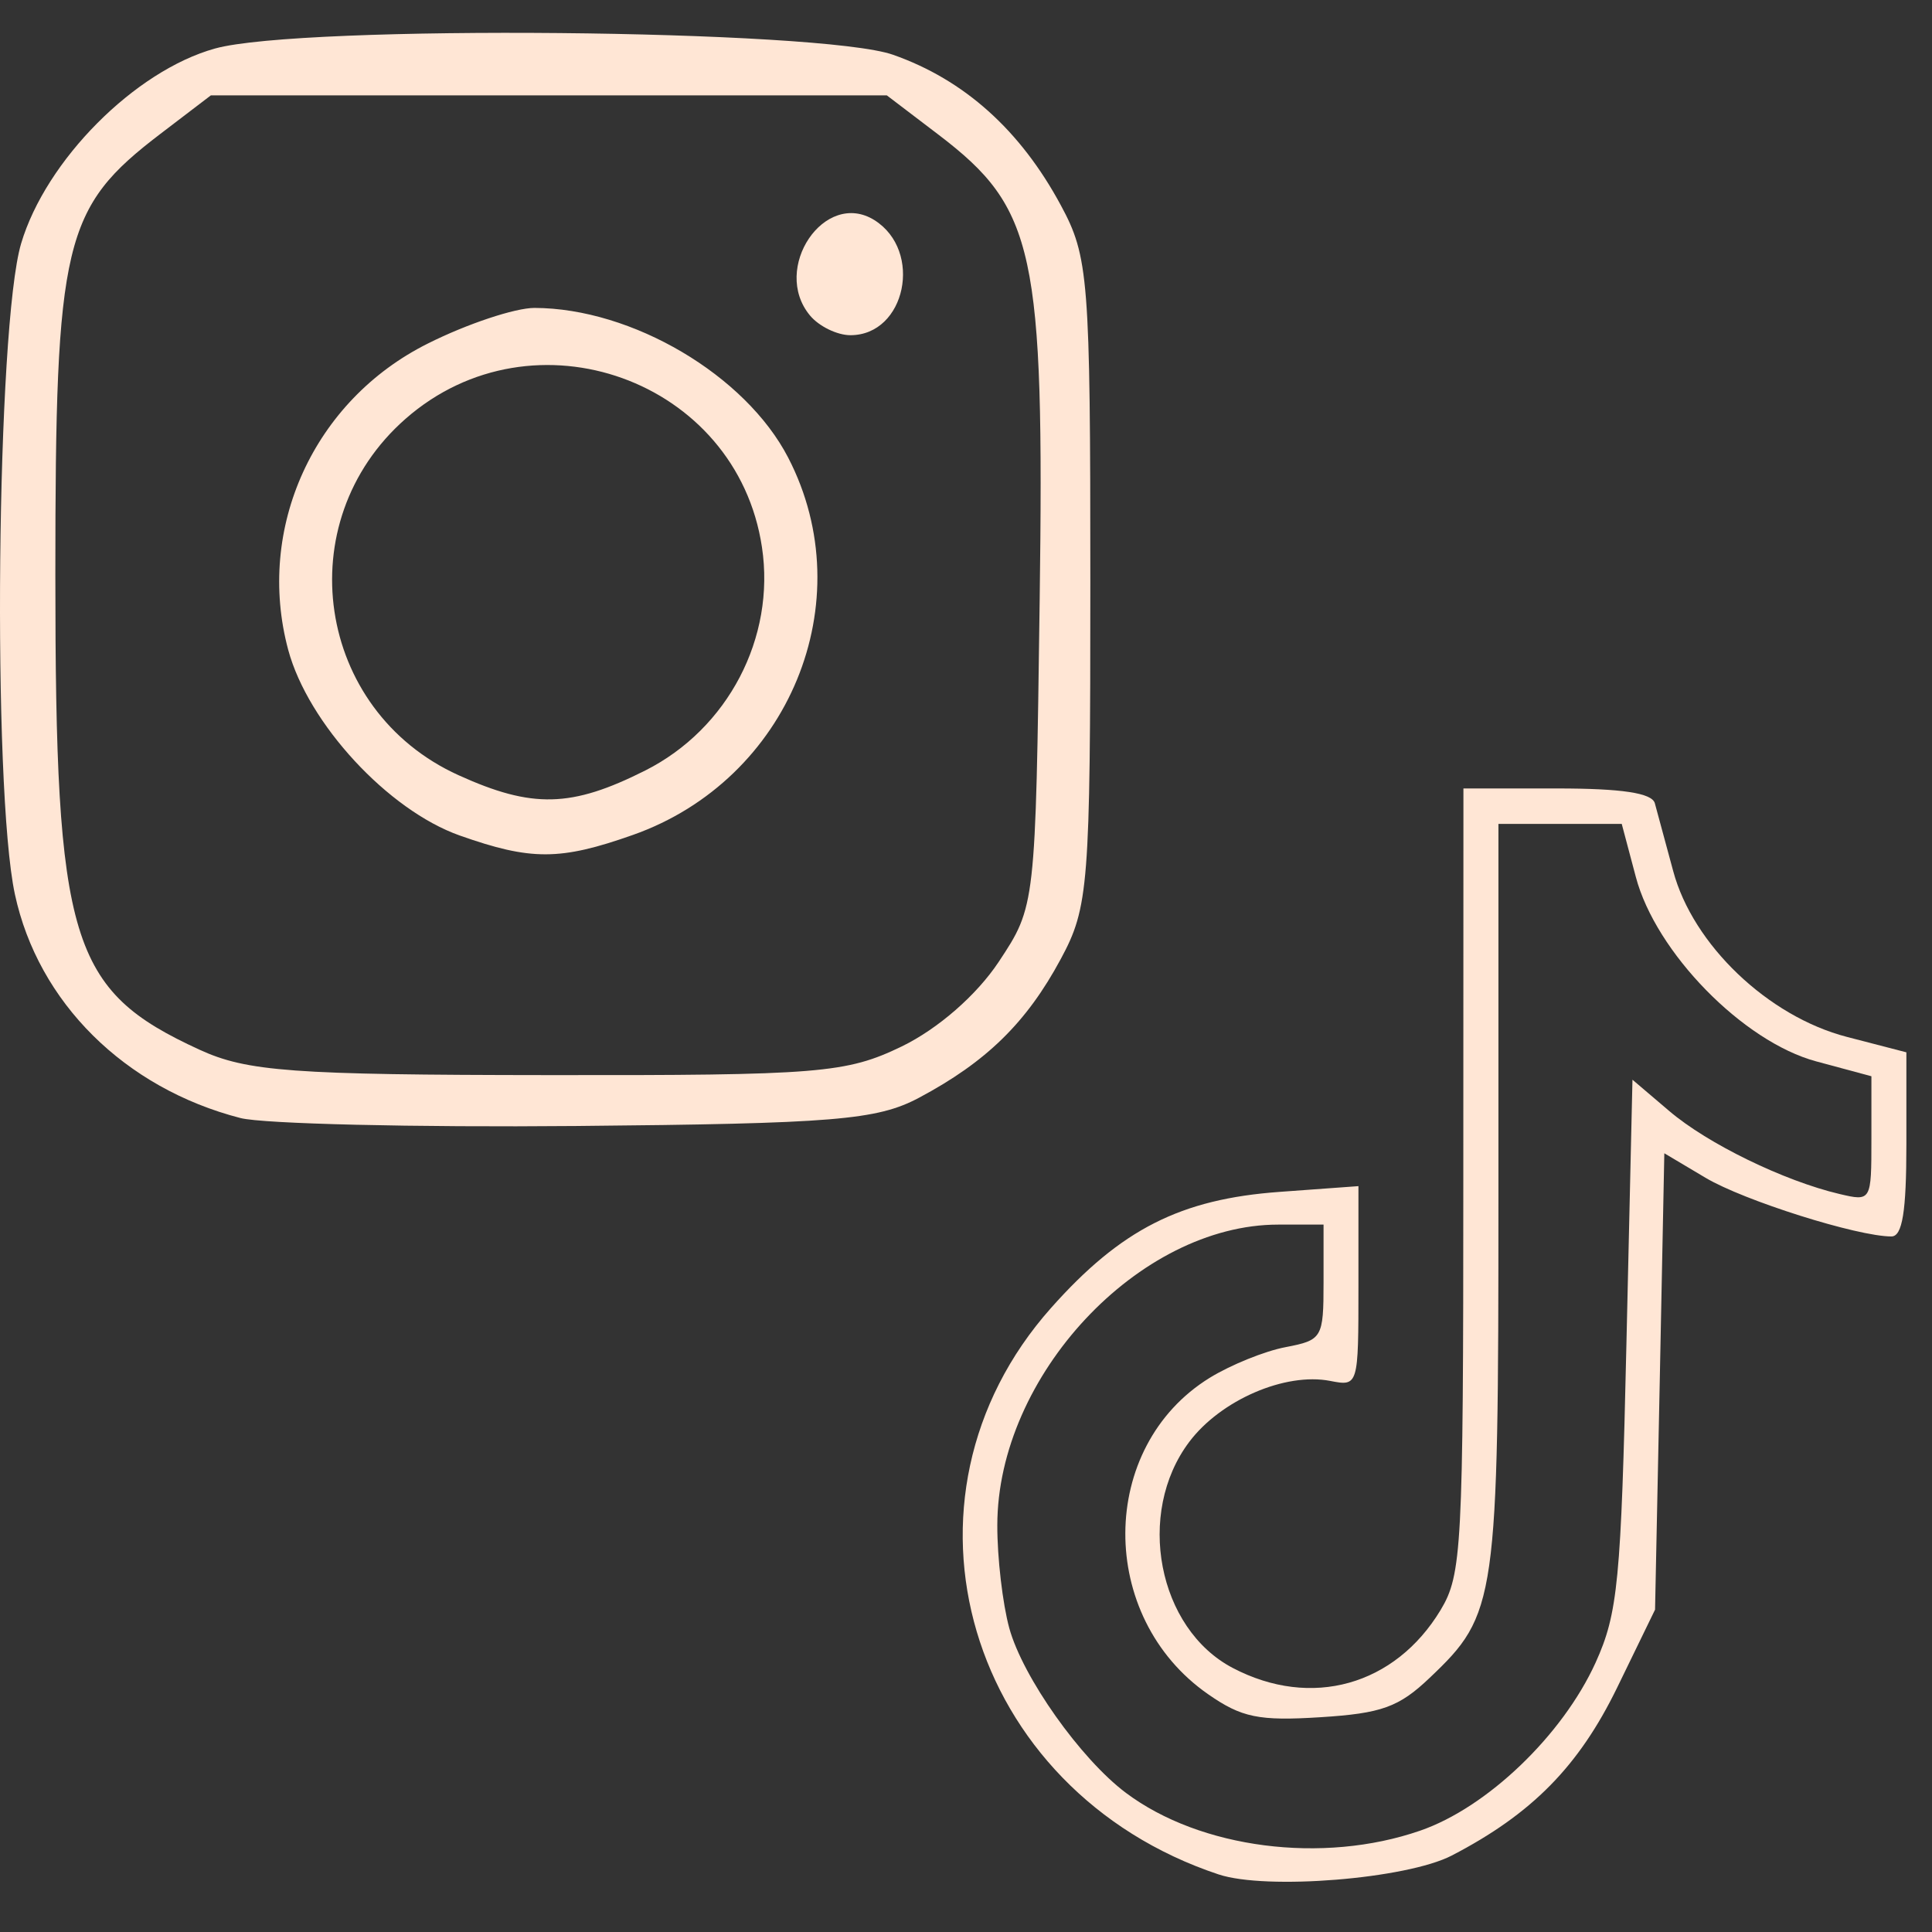 <svg xmlns="http://www.w3.org/2000/svg" xmlns:xlink="http://www.w3.org/1999/xlink" width="90" zoomAndPan="magnify" viewBox="0 0 67.5 67.5" height="90" preserveAspectRatio="xMidYMid meet" version="1.0"><rect x="0" y="0" width="67.5" height="67.5" fill="#333333" stroke="none"/><defs><clipPath id="399ef0addb"><path d="M 33.637 27.543 L 66.629 27.543 L 66.629 65.855 L 33.637 65.855 Z M 33.637 27.543 " clip-rule="nonzero"/></clipPath><clipPath id="edfb51728d"><path d="M 0 1.148 L 38.312 1.148 L 38.312 39.461 L 0 39.461 Z M 0 1.148 " clip-rule="nonzero"/></clipPath></defs><g clip-path="url(#399ef0addb)"><path fill="#ffe6d5" d="M 42.574 65.488 C 33.789 62.566 30.777 52.379 36.723 45.695 C 39.164 42.949 41.246 41.891 44.715 41.641 L 47.461 41.441 L 47.461 44.938 C 47.461 48.422 47.457 48.438 46.473 48.246 C 44.902 47.941 42.652 48.914 41.551 50.375 C 39.672 52.867 40.449 56.906 43.074 58.277 C 45.812 59.711 48.738 58.891 50.332 56.25 C 51.074 55.016 51.125 54.09 51.125 41.242 L 51.129 27.547 L 54.398 27.547 C 56.668 27.547 57.715 27.707 57.816 28.062 C 57.895 28.348 58.184 29.414 58.457 30.43 C 59.145 33.004 61.77 35.512 64.527 36.227 L 66.605 36.766 L 66.605 39.98 C 66.605 42.332 66.465 43.199 66.082 43.199 C 64.891 43.199 60.922 41.945 59.586 41.148 L 58.148 40.293 L 57.988 48.266 L 57.824 56.238 L 56.5 58.961 C 55.16 61.711 53.523 63.375 50.723 64.828 C 49.148 65.645 44.242 66.043 42.574 65.488 Z M 49.613 63.961 C 51.953 63.156 54.59 60.629 55.746 58.09 C 56.527 56.367 56.637 55.234 56.824 46.945 L 57.035 37.723 L 58.324 38.82 C 59.664 39.961 62.328 41.258 64.266 41.715 C 65.379 41.977 65.383 41.965 65.383 39.789 L 65.383 37.602 L 63.453 37.082 C 60.895 36.391 57.848 33.273 57.152 30.637 L 56.66 28.785 L 52.352 28.785 L 52.352 41.77 C 52.352 55.984 52.293 56.395 49.949 58.621 C 48.875 59.645 48.266 59.863 46.133 59.996 C 43.98 60.133 43.379 60.008 42.207 59.191 C 38.328 56.492 38.359 50.547 42.266 48.137 C 42.996 47.688 44.188 47.203 44.918 47.066 C 46.195 46.82 46.242 46.746 46.242 44.801 L 46.242 42.785 L 44.66 42.785 C 39.789 42.785 34.848 48.074 34.844 53.289 C 34.84 54.422 35.031 56.039 35.262 56.883 C 35.734 58.598 37.754 61.453 39.34 62.641 C 41.938 64.586 46.211 65.137 49.613 63.961 Z M 49.613 63.961 " fill-opacity="1" fill-rule="nonzero"/></g><g clip-path="url(#edfb51728d)"><path fill="#ffe6d5" d="M 8.402 39.062 C 4.355 38.02 1.332 35.02 0.52 31.242 C -0.277 27.523 -0.121 11.406 0.738 8.508 C 1.602 5.602 4.711 2.473 7.512 1.695 C 10.531 0.855 28.684 1.023 31.203 1.914 C 33.691 2.789 35.648 4.547 37.059 7.164 C 38.035 8.969 38.094 9.715 38.094 20.332 C 38.094 30.941 38.035 31.699 37.062 33.504 C 35.867 35.727 34.461 37.102 32.105 38.355 C 30.641 39.133 29.141 39.258 20.133 39.34 C 14.473 39.391 9.191 39.266 8.402 39.062 Z M 31.508 36.559 C 32.77 35.945 34.121 34.77 34.895 33.602 C 36.18 31.66 36.18 31.656 36.324 20.977 C 36.488 8.777 36.164 7.281 32.801 4.715 L 30.984 3.332 L 7.367 3.332 L 5.605 4.676 C 2.211 7.266 1.934 8.418 1.934 20.09 C 1.934 32.91 2.449 34.598 6.965 36.672 C 8.629 37.438 10.211 37.555 19.145 37.562 C 28.641 37.574 29.566 37.496 31.508 36.559 Z M 16.062 29.191 C 13.559 28.305 10.766 25.281 10.07 22.707 C 8.926 18.453 10.961 13.988 14.953 12 C 16.324 11.312 18 10.758 18.672 10.758 C 22.082 10.766 26.047 13.105 27.539 15.992 C 30.137 21.016 27.57 27.246 22.109 29.172 C 19.566 30.07 18.551 30.07 16.062 29.191 Z M 22.547 26.918 C 25.434 25.461 27.098 22.281 26.621 19.117 C 25.746 13.27 18.637 10.711 14.168 14.633 C 10.059 18.238 11.039 24.824 16.016 27.082 C 18.598 28.254 19.965 28.219 22.547 26.918 Z M 28.297 11.02 C 26.938 9.379 28.812 6.605 30.551 7.691 C 32.258 8.766 31.645 11.711 29.711 11.711 C 29.25 11.711 28.613 11.402 28.297 11.02 Z M 28.297 11.02 " fill-opacity="1" fill-rule="nonzero"/></g></svg>